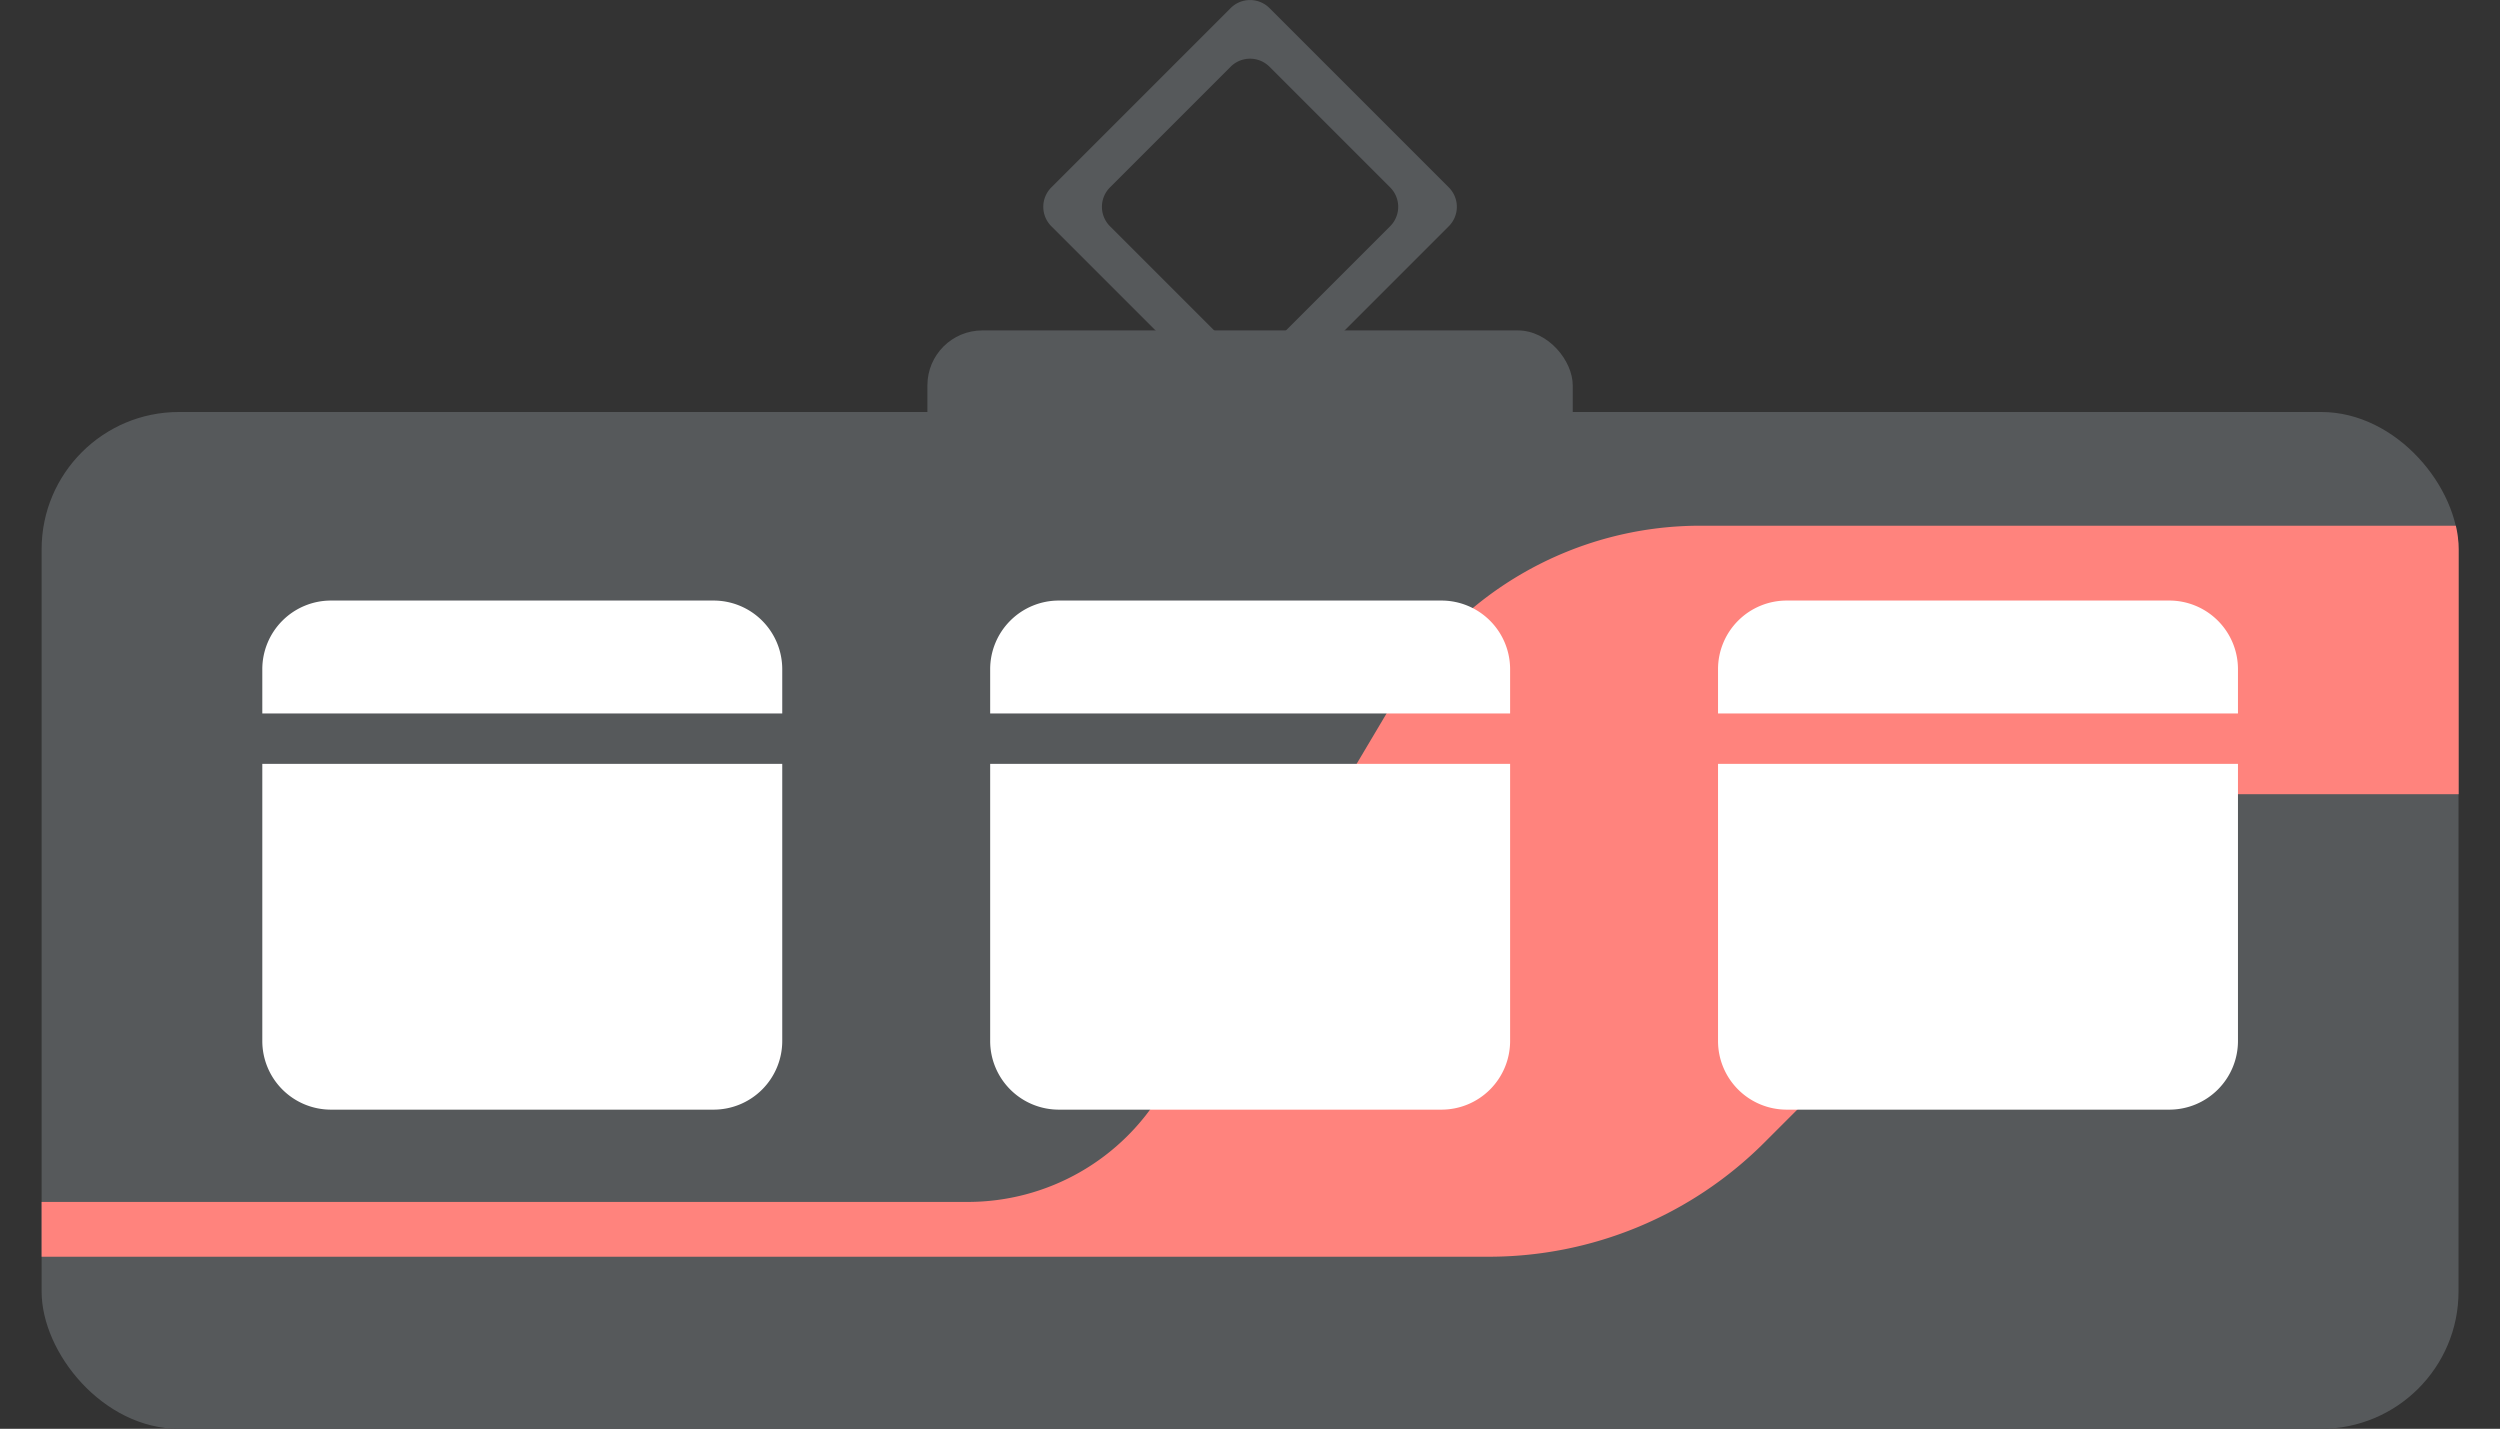 <svg xmlns="http://www.w3.org/2000/svg" viewBox="0 0 182.04 104.04"><rect x="0" y="0" width="182.04" height="104.04" fill="#333333" stroke="none"/><defs><clipPath id="a" transform="translate(-5.04 -43.98)"><rect width="176" height="74.04" x="8.07" y="73.98" fill="none" rx="10"/></clipPath></defs><g clip-path="url(#a)"><rect width="176" height="74.04" x="3.02" y="30" fill="#56595b" rx="10"/><path fill="#ff837d" d="M2.64 87.52h67.83a16.47 16.47 0 0 0 14.16-8.06l16.94-28.53a25.87 25.87 0 0 1 22.24-12.65h58.24v19.55h-28.21L128.47 83.2a28.38 28.38 0 0 1-20.07 8.31H-.04v-4.36Z"/><path fill="#fff" d="M72.1 75.8a5 5 0 0 0 5 5h27.86a5 5 0 0 0 5-5V55.62H72.1ZM109.96 48.73a5 5 0 0 0-5-5H77.1a5 5 0 0 0-5 5v3.22h37.86ZM125.1 75.8a5 5 0 0 0 5 5h27.86a5 5 0 0 0 5-5V55.62H125.1ZM162.96 48.73a5 5 0 0 0-5-5H130.1a5 5 0 0 0-5 5v3.22h37.86ZM19.1 75.8a5 5 0 0 0 5 5h27.86a5 5 0 0 0 5-5V55.62H19.1ZM56.96 48.73a5 5 0 0 0-5-5H24.1a5 5 0 0 0-5 5v3.22h37.86Z"/></g><rect width="46.99" height="15.22" x="67.53" y="24.06" fill="#56595b" rx="4"/><path fill="#56595b" d="M89.61.59 76.55 13.65a2 2 0 0 0 0 2.82l13.06 13.06a2 2 0 0 0 2.83 0l13.06-13.06a2 2 0 0 0 0-2.82L92.44.59a2 2 0 0 0-2.83 0Zm-8.79 13.06 8.79-8.79a2 2 0 0 1 2.83 0l8.79 8.79a2 2 0 0 1 0 2.82l-8.79 8.79a2 2 0 0 1-2.83 0l-8.79-8.79a2 2 0 0 1 0-2.82Z"/></svg>